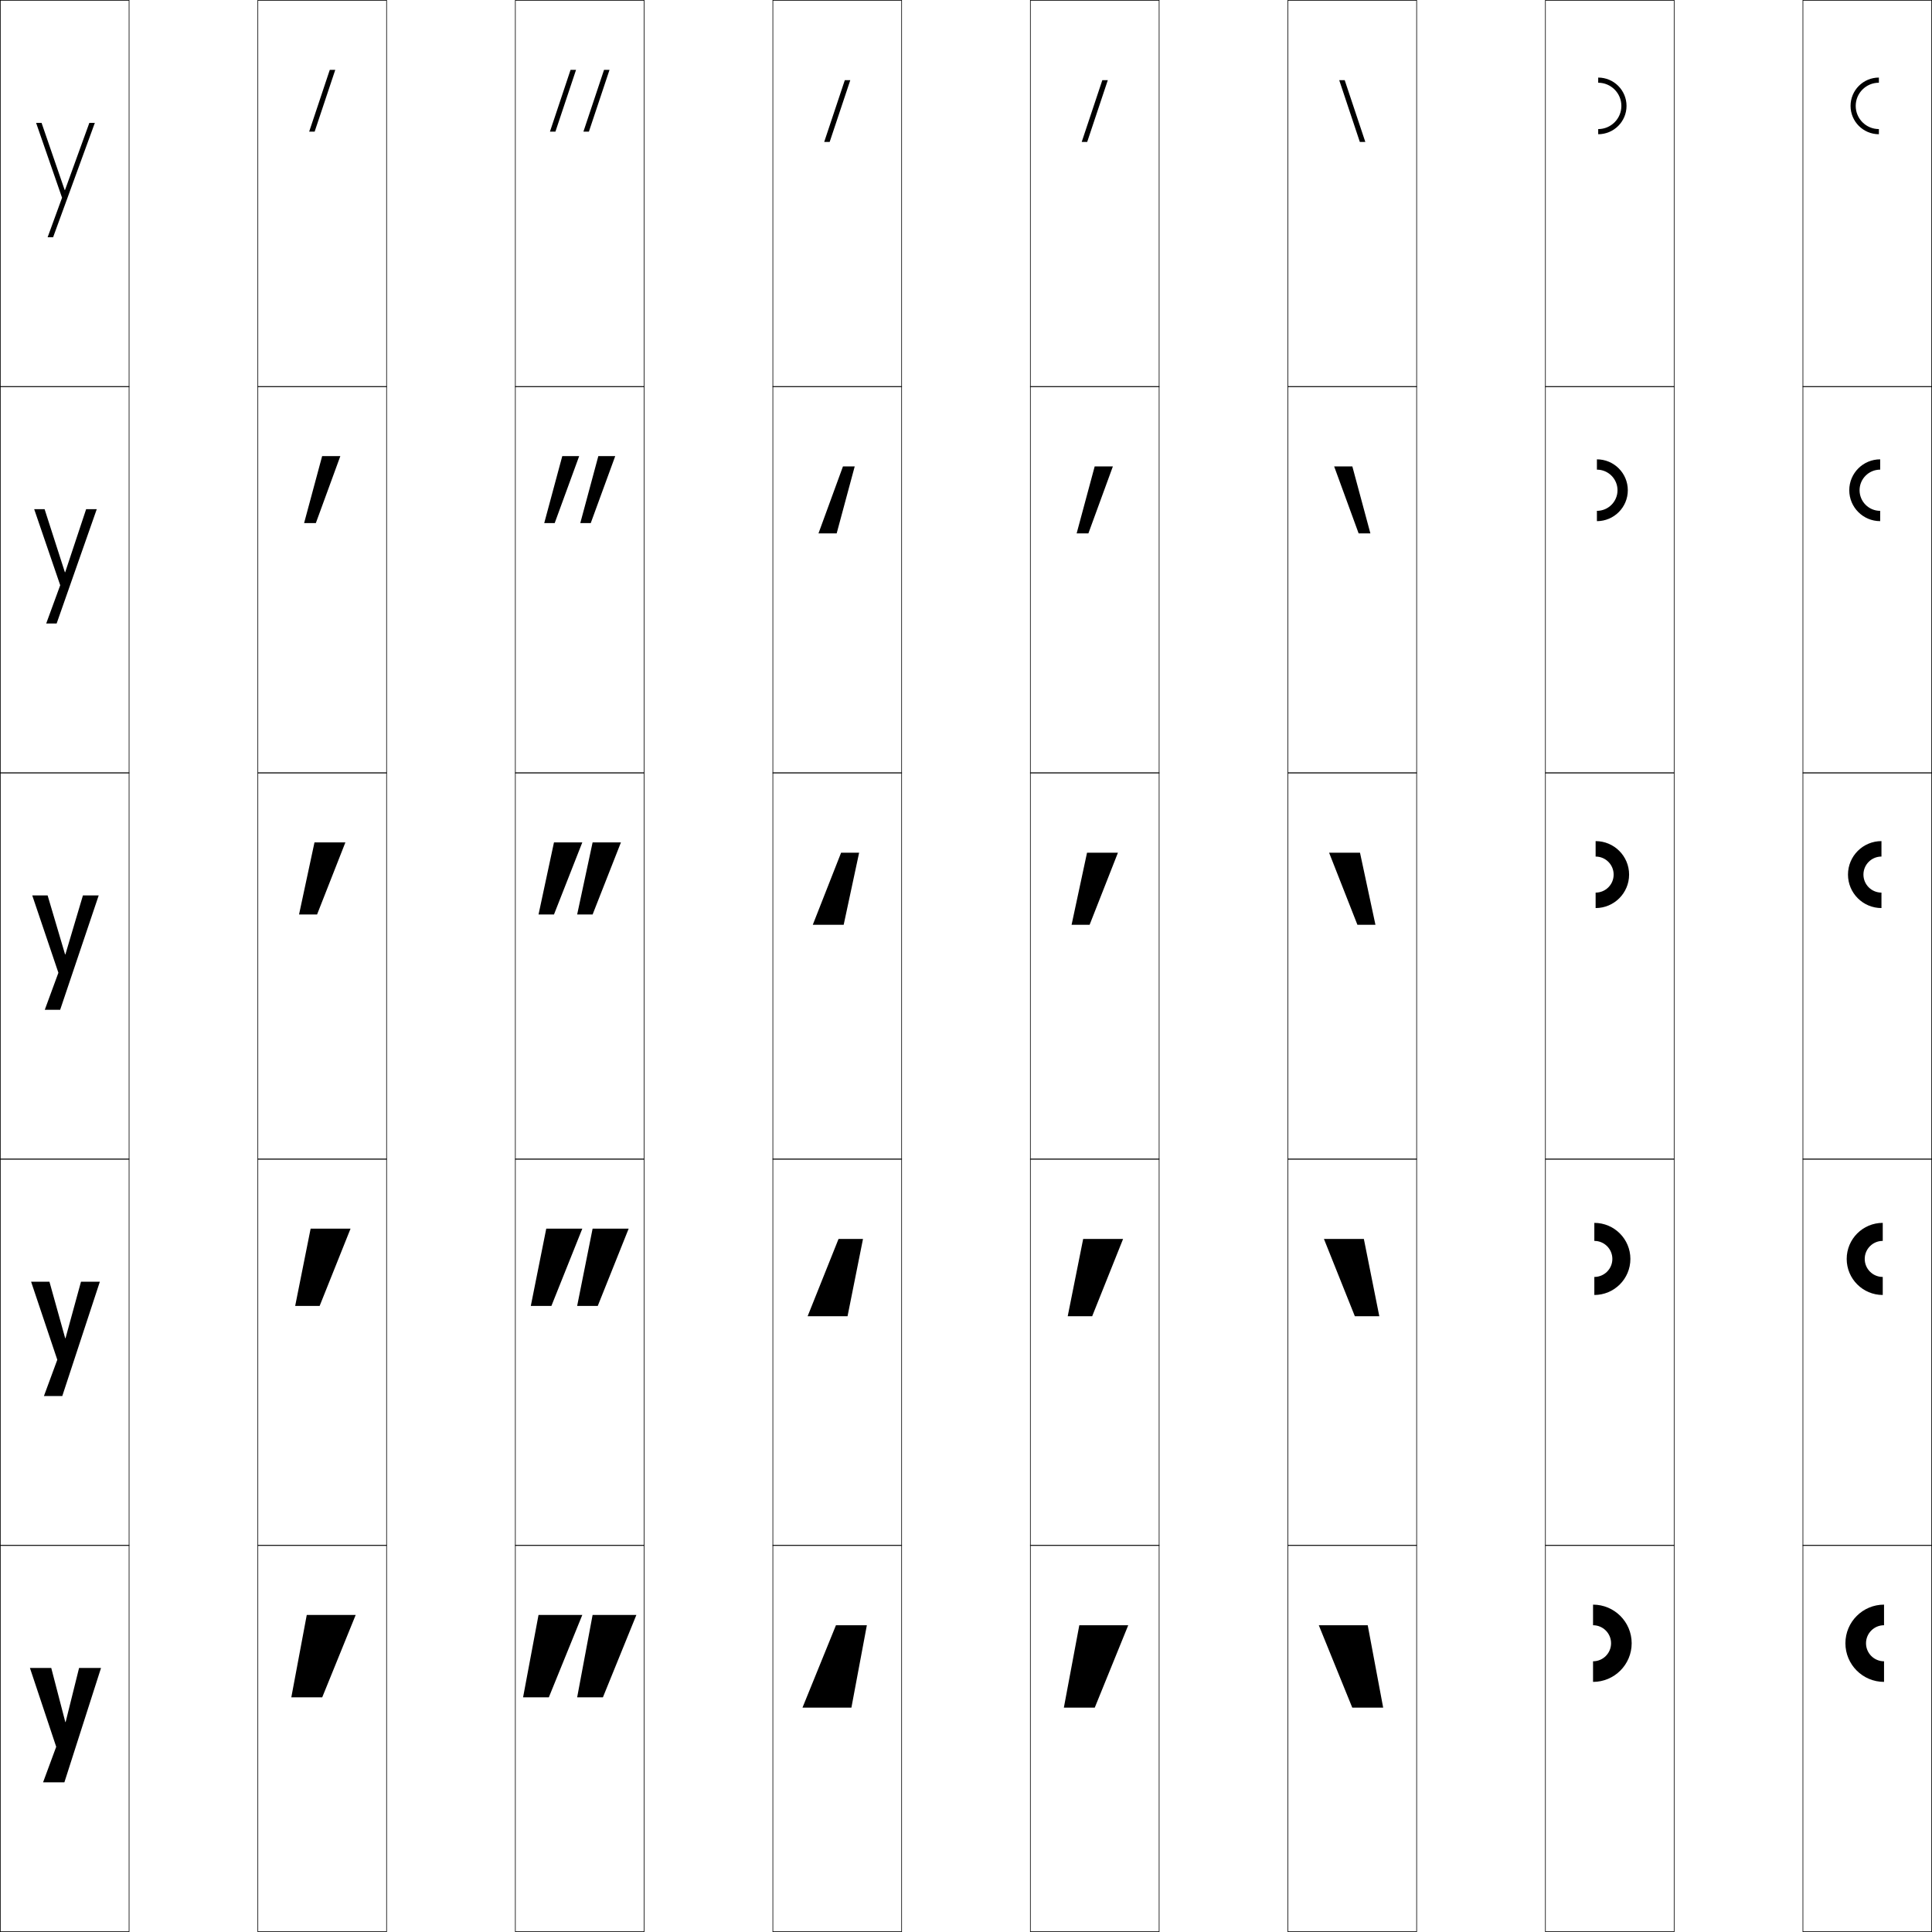 <?xml version="1.0" encoding="utf-8"?>
<!-- Generator: Adobe Illustrator 11 Build 225, SVG Export Plug-In . SVG Version: 6.0.0 Build 78)  -->
<!DOCTYPE svg PUBLIC "-//W3C//DTD SVG 1.0//EN"    "http://www.w3.org/TR/2001/REC-SVG-20010904/DTD/svg10.dtd">
<svg  xmlns="http://www.w3.org/2000/svg" xmlns:xlink="http://www.w3.org/1999/xlink" xmlns:a="http://ns.adobe.com/AdobeSVGViewerExtensions/3.0/"
	 width="750.25" height="750.25" viewBox="0 0 750.25 750.25" overflow="visible" enable-background="new 0 0 750.25 750.25"
	 xml:space="preserve">
		<g id="レイヤー1">
			<g>
				<rect x="0.125" y="0.125" fill="none" stroke="#000000" stroke-width="0.25" width="50" height="150"/> 
				<rect x="100.125" y="0.125" fill="none" stroke="#000000" stroke-width="0.25" width="50" height="150"/> 
				<rect x="200.125" y="0.125" fill="none" stroke="#000000" stroke-width="0.25" width="50" height="150"/> 
				<rect x="300.125" y="0.125" fill="none" stroke="#000000" stroke-width="0.25" width="50" height="150"/> 
				<rect x="400.125" y="0.125" fill="none" stroke="#000000" stroke-width="0.25" width="50" height="150"/> 
				<rect x="500.125" y="0.125" fill="none" stroke="#000000" stroke-width="0.25" width="50" height="150"/> 
				<rect x="600.125" y="0.125" fill="none" stroke="#000000" stroke-width="0.25" width="50" height="150"/> 
				<rect x="0.125" y="150.125" fill="none" stroke="#000000" stroke-width="0.25" width="50" height="150"/> 
				<rect x="100.125" y="150.125" fill="none" stroke="#000000" stroke-width="0.25" width="50" height="150"/> 
				<rect x="200.125" y="150.125" fill="none" stroke="#000000" stroke-width="0.25" width="50" height="150"/> 
				<rect x="300.125" y="150.125" fill="none" stroke="#000000" stroke-width="0.25" width="50" height="150"/> 
				<rect x="400.125" y="150.125" fill="none" stroke="#000000" stroke-width="0.25" width="50" height="150"/> 
				<rect x="500.125" y="150.125" fill="none" stroke="#000000" stroke-width="0.25" width="50" height="150"/> 
				<rect x="600.125" y="150.125" fill="none" stroke="#000000" stroke-width="0.25" width="50" height="150"/> 
				<rect x="0.125" y="300.125" fill="none" stroke="#000000" stroke-width="0.25" width="50" height="150"/> 
				<rect x="100.125" y="300.125" fill="none" stroke="#000000" stroke-width="0.25" width="50" height="150"/> 
				<rect x="200.125" y="300.125" fill="none" stroke="#000000" stroke-width="0.25" width="50" height="150"/> 
				<rect x="300.125" y="300.125" fill="none" stroke="#000000" stroke-width="0.25" width="50" height="150"/> 
				<rect x="400.125" y="300.125" fill="none" stroke="#000000" stroke-width="0.25" width="50" height="150"/> 
				<rect x="500.125" y="300.125" fill="none" stroke="#000000" stroke-width="0.25" width="50" height="150"/> 
				<rect x="600.125" y="300.125" fill="none" stroke="#000000" stroke-width="0.25" width="50" height="150"/> 
				<rect x="0.125" y="450.125" fill="none" stroke="#000000" stroke-width="0.25" width="50" height="150"/> 
				<rect x="100.125" y="450.125" fill="none" stroke="#000000" stroke-width="0.25" width="50" height="150"/> 
				<rect x="200.125" y="450.125" fill="none" stroke="#000000" stroke-width="0.25" width="50" height="150"/> 
				<rect x="300.125" y="450.125" fill="none" stroke="#000000" stroke-width="0.25" width="50" height="150"/> 
				<rect x="400.125" y="450.125" fill="none" stroke="#000000" stroke-width="0.25" width="50" height="150"/> 
				<rect x="500.125" y="450.125" fill="none" stroke="#000000" stroke-width="0.25" width="50" height="150"/> 
				<rect x="600.125" y="450.125" fill="none" stroke="#000000" stroke-width="0.25" width="50" height="150"/> 
				<rect x="0.125" y="600.125" fill="none" stroke="#000000" stroke-width="0.25" width="50" height="150"/> 
				<rect x="100.125" y="600.125" fill="none" stroke="#000000" stroke-width="0.25" width="50" height="150"/> 
				<rect x="200.125" y="600.125" fill="none" stroke="#000000" stroke-width="0.25" width="50" height="150"/> 
				<rect x="300.125" y="600.125" fill="none" stroke="#000000" stroke-width="0.25" width="50" height="150"/> 
				<rect x="400.125" y="600.125" fill="none" stroke="#000000" stroke-width="0.25" width="50" height="150"/> 
				<rect x="500.125" y="600.125" fill="none" stroke="#000000" stroke-width="0.25" width="50" height="150"/> 
				<rect x="600.125" y="600.125" fill="none" stroke="#000000" stroke-width="0.25" width="50" height="150"/> 
				<rect x="700.125" y="0.125" fill="none" stroke="#000000" stroke-width="0.25" width="50" height="150"/> 
				<rect x="700.125" y="150.125" fill="none" stroke="#000000" stroke-width="0.25" width="50" height="150"/> 
				<rect x="700.125" y="300.125" fill="none" stroke="#000000" stroke-width="0.25" width="50" height="150"/> 
				<rect x="700.125" y="450.125" fill="none" stroke="#000000" stroke-width="0.25" width="50" height="150"/> 
				<rect x="700.125" y="600.125" fill="none" stroke="#000000" stroke-width="0.25" width="50" height="150"/> 
			</g>
			<g>
				<polygon points="25.485,668.725 30.705,647.725 39.226,647.725 25.005,692.125 16.726,692.125 
					21.825,678.325 11.625,647.725 19.905,647.725 25.365,668.725 "/>
				<polygon points="25.439,519.678 31.453,497.725 38.775,497.725 24.184,542.125 17.057,542.125 
					22.25,528.035 12.075,497.725 19.199,497.725 25.319,519.678 "/>
				<polygon points="25.273,370.63 25.394,370.63 32.201,347.725 38.325,347.725 
					23.362,392.125 17.389,392.125 22.676,377.746 12.525,347.725 18.493,347.725 "/>
				<polygon points="17.317,197.725 25.196,222.218 25.316,222.218 33.449,197.725 
					37.575,197.725 21.994,242.125 17.942,242.125 23.385,227.264 13.275,197.725 "/>
				<polygon points="25.239,73.806 34.696,47.725 36.825,47.725 20.625,92.125 18.496,92.125 
					24.094,76.781 14.025,47.725 16.142,47.725 25.119,73.806 "/>
			</g>
			<g>
				<polygon points="138.125,627.125 125.125,659.125 113.125,659.125 119.125,627.125 "/>
				<polygon points="136.125,477.125 124.125,507.125 114.625,507.125 120.625,477.125 "/>
				<polygon points="134.125,327.125 123.125,355.125 116.125,355.125 122.125,327.125 "/>
				<polygon points="125.095,177.125 132.159,177.125 122.654,203.125 118.091,203.125 "/>
				<polygon points="130.193,27.125 122.184,51.125 120.057,51.125 128.065,27.125 "/>
			</g>
			<g>
				<polygon points="531.125,631.125 537.125,663.125 525.125,663.125 512.125,631.125 "/>
				<polygon points="529.625,481.125 535.625,511.125 526.125,511.125 514.125,481.125 "/>
				<polygon points="528.125,331.125 534.125,359.125 527.125,359.125 516.125,331.125 "/>
				<polygon points="518.091,181.125 525.154,181.125 532.159,207.125 527.595,207.125 "/>
				<polygon points="522.184,31.125 530.193,55.125 528.064,55.125 520.057,31.125 "/>
			</g>
			<g>
				<g>
					<polygon points="226.125,627.125 213.125,659.125 203.125,659.125 209.125,627.125 "/>
					<polygon points="247.125,627.125 234.125,659.125 224.125,659.125 230.125,627.125 "/>
				</g>
				<g>
					<polygon points="226.125,477.125 214.125,507.125 206.125,507.125 212.125,477.125 "/>
					<polygon points="244.125,477.125 232.125,507.125 224.125,507.125 230.125,477.125 "/>
				</g>
				<g>
					<polygon points="226.125,327.125 215.125,355.125 209.125,355.125 215.125,327.125 "/>
					<polygon points="241.125,327.125 230.125,355.125 224.125,355.125 230.125,327.125 "/>
				</g>
				<g>
					<polygon points="224.909,177.125 215.405,203.125 211.341,203.125 218.345,177.125 "/>
					<polygon points="238.909,177.125 229.405,203.125 225.341,203.125 232.345,177.125 "/>
				</g>
				<g>
					<polygon points="223.693,27.125 215.685,51.125 213.557,51.125 221.564,27.125 "/>
					<polygon points="236.693,27.125 228.685,51.125 226.557,51.125 234.564,27.125 "/>
				</g>
			</g>
			<g>
				<polygon points="438.125,631.125 425.125,663.125 413.125,663.125 419.125,631.125 "/>
				<polygon points="436.125,481.125 424.125,511.125 414.625,511.125 420.625,481.125 "/>
				<polygon points="434.125,331.125 423.125,359.125 416.125,359.125 422.125,331.125 "/>
				<polygon points="432.159,181.125 422.655,207.125 418.091,207.125 425.096,181.125 "/>
				<polygon points="430.193,31.125 422.186,55.125 420.057,55.125 428.066,31.125 "/>
			</g>
			<g>
				<polygon points="311.625,663.125 324.625,631.125 336.625,631.125 330.625,663.125 "/>
				<polygon points="313.625,511.125 325.625,481.125 335.125,481.125 329.125,511.125 "/>
				<polygon points="315.625,359.125 326.625,331.125 333.625,331.125 327.625,359.125 "/>
				<polygon points="331.909,181.125 324.904,207.125 317.841,207.125 327.345,181.125 "/>
				<polygon points="330.193,31.125 322.184,55.125 320.057,55.125 328.065,31.125 "/>
			</g>
			<g>
				<path d="M729.625,32.125c-4.971,0-9,4.029-9,9s4.029,9,9,9v2c-6.076,0-11-4.926-11-11
					c0-6.076,4.924-11,11-11V32.125z"/>
				<path d="M730.125,198.375v4c-6.628,0-12-5.373-12-12c0-6.628,5.372-12,12-12v4c-4.419,0-8,3.581-8,8
					C722.125,194.793,725.706,198.375,730.125,198.375z"/>
				<path d="M730.625,332.625c-3.867,0-7,3.133-7,7c0,3.865,3.133,7,7,7v6c-7.18,0-13-5.82-13-13
					s5.82-13,13-13V332.625z"/>
				<path d="M731.125,495.875v7c-7.732,0-14-6.269-14-14c0-7.732,6.268-14,14-14v7c-3.867,0-7,3.133-7,7
					C724.125,492.74,727.258,495.875,731.125,495.875z"/>
				<path d="M731.625,631.125c-3.867,0-7,3.133-7,7c0,3.865,3.133,7,7,7v8c-8.285,0-15-6.717-15-15
					c0-8.285,6.715-15,15-15V631.125z"/>
			</g>
			<g>
				<path d="M620.625,30.125c6.076,0,11,4.924,11,11c0,6.074-4.924,11-11,11v-2c4.971,0,9-4.029,9-9
					s-4.029-9-9-9V30.125z"/>
				<path d="M620.125,198.375c4.419,0,8-3.582,8-8c0-4.419-3.581-8-8-8v-4c6.628,0,12,5.372,12,12
					c0,6.627-5.372,12-12,12V198.375z"/>
				<path d="M619.625,326.625c7.18,0,13,5.82,13,13s-5.82,13-13,13v-6c3.867,0,7-3.135,7-7
					c0-3.867-3.133-7-7-7V326.625z"/>
				<path d="M619.125,495.875c3.867,0,7-3.135,7-7c0-3.867-3.133-7-7-7v-7c7.732,0,14,6.268,14,14
					c0,7.731-6.268,14-14,14V495.875z"/>
				<path d="M618.625,623.125c8.285,0,15,6.715,15,15c0,8.283-6.715,15-15,15v-8c3.867,0,7-3.135,7-7
					c0-3.867-3.133-7-7-7V623.125z"/>
			</g>
		</g>
	</svg>
